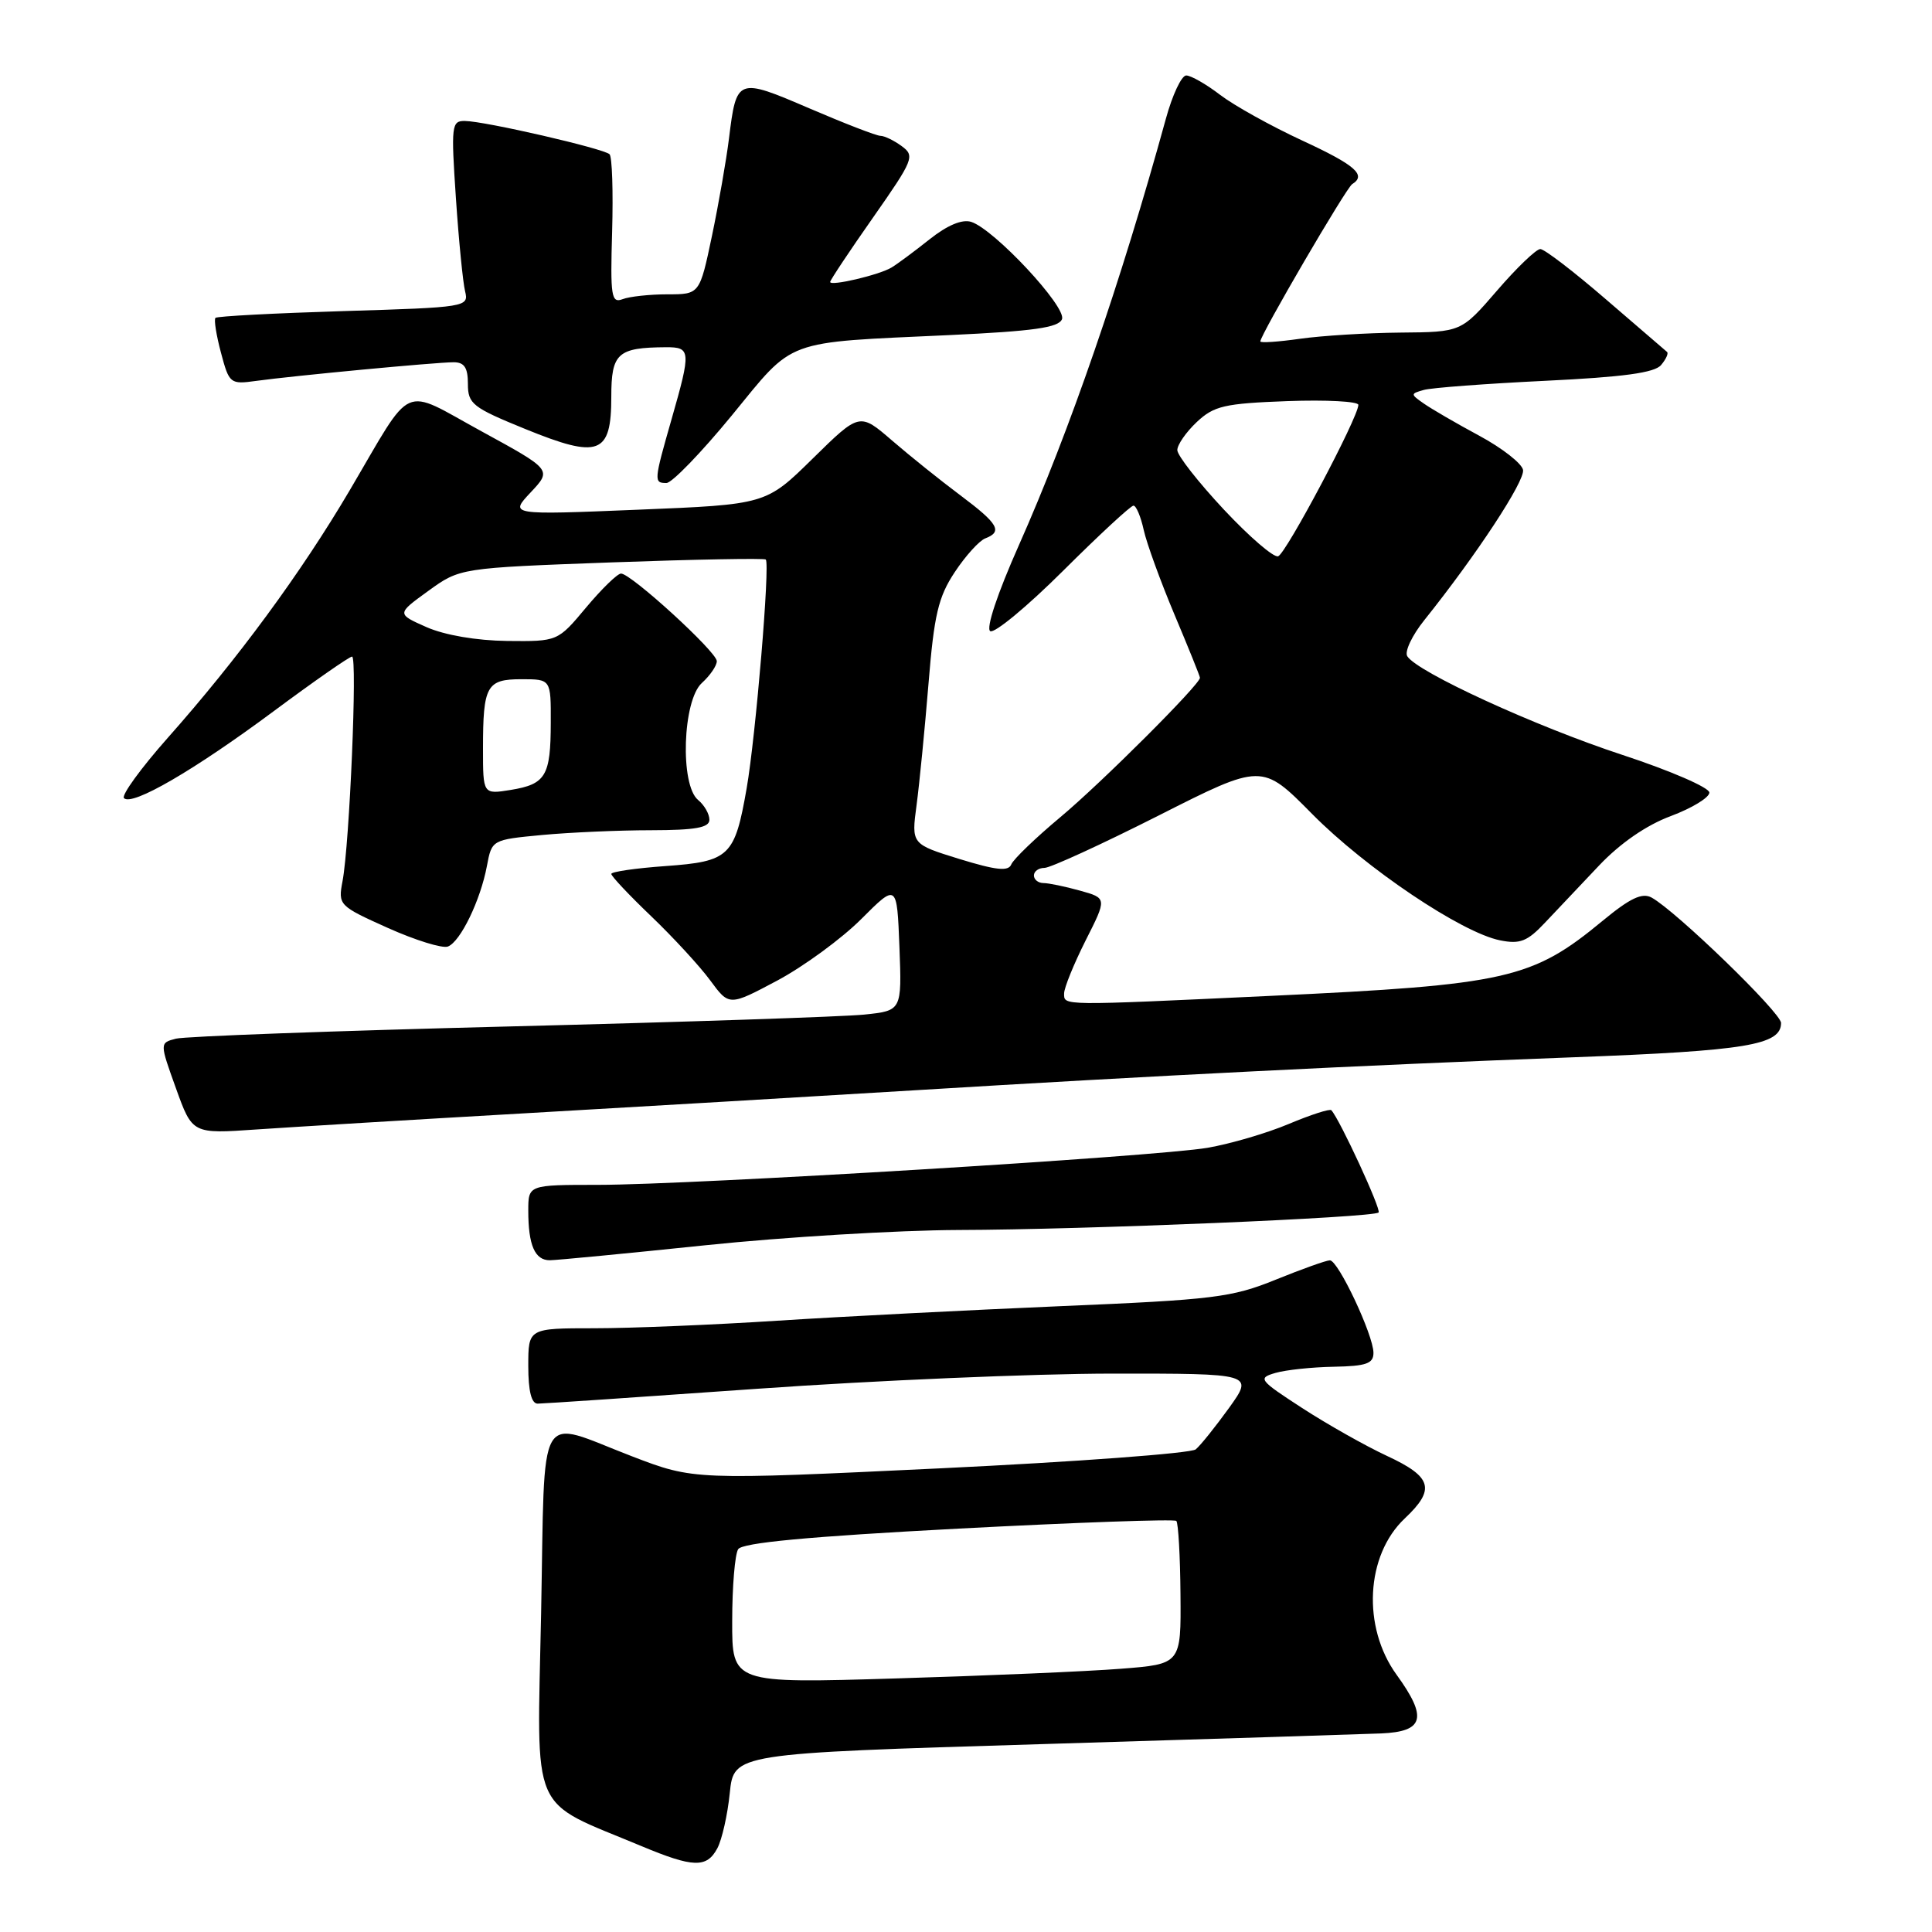 <?xml version="1.0" encoding="UTF-8" standalone="no"?>
<!DOCTYPE svg PUBLIC "-//W3C//DTD SVG 1.1//EN" "http://www.w3.org/Graphics/SVG/1.1/DTD/svg11.dtd" >
<svg xmlns="http://www.w3.org/2000/svg" xmlns:xlink="http://www.w3.org/1999/xlink" version="1.1" viewBox="0 0 256 256">
 <g >
 <path fill="currentColor"
d=" M 95.05 244.91 C 95.66 243.77 96.41 240.47 96.70 237.58 C 97.24 232.34 97.24 232.34 137.87 231.11 C 160.22 230.43 180.52 229.79 182.99 229.69 C 188.70 229.45 189.19 227.62 185.06 221.92 C 180.47 215.59 180.96 206.09 186.13 201.21 C 190.24 197.34 189.78 195.70 183.79 192.92 C 180.93 191.59 175.87 188.73 172.54 186.57 C 166.81 182.85 166.63 182.61 169.00 181.92 C 170.38 181.52 173.86 181.15 176.75 181.10 C 181.05 181.02 182.00 180.68 181.99 179.25 C 181.98 176.89 177.32 167.00 176.22 167.00 C 175.74 167.00 172.50 168.16 169.02 169.57 C 163.23 171.92 160.82 172.22 140.60 173.07 C 128.44 173.59 111.53 174.45 103.02 175.00 C 94.50 175.55 83.59 176.00 78.77 176.00 C 70.00 176.00 70.00 176.00 70.00 181.00 C 70.00 184.34 70.42 186.00 71.25 185.99 C 71.94 185.99 85.10 185.10 100.50 184.01 C 115.90 182.92 136.97 182.02 147.31 182.01 C 166.12 182.00 166.12 182.00 162.86 186.55 C 161.06 189.04 159.08 191.52 158.44 192.05 C 157.81 192.57 142.59 193.70 124.62 194.56 C 91.95 196.12 91.95 196.12 83.72 192.96 C 70.96 188.06 72.24 185.83 71.70 213.79 C 71.16 241.01 70.02 238.36 85.00 244.62 C 91.87 247.49 93.64 247.54 95.05 244.91 Z  M 93.50 165.00 C 103.95 163.91 119.03 163.01 127.00 162.98 C 143.71 162.94 181.99 161.34 182.67 160.66 C 183.05 160.28 177.54 148.35 176.41 147.11 C 176.21 146.89 173.67 147.71 170.77 148.93 C 167.87 150.15 163.03 151.57 160.00 152.09 C 153.14 153.26 91.77 156.99 79.25 157.00 C 70.00 157.00 70.00 157.00 70.00 160.42 C 70.00 164.99 70.87 167.00 72.86 166.99 C 73.76 166.98 83.05 166.09 93.50 165.00 Z  M 69.50 147.52 C 84.35 146.67 107.53 145.30 121.00 144.48 C 152.93 142.53 180.04 141.17 208.61 140.09 C 231.43 139.23 236.00 138.47 236.00 135.55 C 236.00 134.19 222.06 120.69 218.84 118.93 C 217.59 118.25 215.99 119.01 212.37 122.00 C 203.01 129.74 199.69 130.49 168.31 131.96 C 140.38 133.27 141.00 133.28 141.00 131.64 C 141.00 130.89 142.28 127.75 143.84 124.64 C 146.69 119.01 146.69 119.01 143.09 118.01 C 141.12 117.46 138.94 117.01 138.25 117.01 C 137.56 117.00 137.00 116.55 137.00 116.00 C 137.00 115.45 137.63 115.00 138.40 115.00 C 139.17 115.00 145.97 111.88 153.51 108.07 C 167.22 101.13 167.22 101.13 173.86 107.85 C 180.99 115.06 193.66 123.58 198.77 124.60 C 201.40 125.13 202.38 124.75 204.71 122.27 C 206.24 120.64 209.48 117.22 211.90 114.67 C 214.69 111.73 218.16 109.33 221.40 108.13 C 224.20 107.08 226.50 105.68 226.50 105.02 C 226.50 104.36 221.31 102.11 214.98 100.03 C 203.49 96.26 187.76 89.05 186.47 86.95 C 186.09 86.34 187.11 84.19 188.73 82.17 C 195.64 73.54 202.09 63.72 201.81 62.26 C 201.64 61.40 199.03 59.36 196.00 57.73 C 192.97 56.10 189.67 54.18 188.66 53.47 C 186.88 52.23 186.88 52.17 188.66 51.67 C 189.67 51.38 196.90 50.84 204.72 50.46 C 215.09 49.96 219.26 49.40 220.11 48.36 C 220.76 47.59 221.11 46.81 220.89 46.63 C 220.68 46.46 217.03 43.32 212.79 39.66 C 208.55 36.00 204.64 33.00 204.10 33.00 C 203.56 33.00 200.98 35.47 198.37 38.50 C 193.62 44.00 193.62 44.00 185.56 44.07 C 181.13 44.11 175.14 44.48 172.25 44.89 C 169.36 45.30 167.00 45.46 167.00 45.24 C 167.00 44.39 178.38 24.88 179.17 24.40 C 181.11 23.20 179.58 21.87 172.55 18.62 C 168.45 16.72 163.57 14.01 161.70 12.59 C 159.84 11.16 157.80 10.00 157.18 10.00 C 156.56 10.00 155.34 12.59 154.48 15.75 C 148.53 37.38 141.71 57.17 135.00 72.26 C 132.16 78.65 130.62 83.27 131.21 83.63 C 131.76 83.97 136.11 80.37 140.88 75.62 C 145.64 70.88 149.83 67.00 150.19 67.00 C 150.55 67.00 151.16 68.45 151.55 70.23 C 151.94 72.00 153.78 77.05 155.63 81.45 C 157.48 85.84 159.00 89.60 159.00 89.81 C 159.00 90.70 145.94 103.74 140.50 108.28 C 137.20 111.04 134.28 113.85 134.00 114.54 C 133.62 115.49 132.01 115.32 127.13 113.82 C 120.76 111.85 120.76 111.85 121.45 106.68 C 121.83 103.83 122.54 96.60 123.03 90.61 C 123.77 81.46 124.33 79.10 126.51 75.81 C 127.93 73.66 129.75 71.65 130.55 71.34 C 132.89 70.45 132.29 69.40 127.25 65.63 C 124.64 63.68 120.56 60.41 118.20 58.37 C 113.90 54.66 113.90 54.66 107.70 60.75 C 101.50 66.85 101.50 66.85 84.50 67.54 C 67.50 68.24 67.50 68.24 70.32 65.24 C 73.13 62.25 73.13 62.25 63.82 57.16 C 53.02 51.27 54.90 50.43 46.32 65.00 C 39.89 75.91 31.50 87.32 22.21 97.79 C 18.66 101.80 16.05 105.39 16.43 105.76 C 17.51 106.84 25.69 102.09 36.25 94.25 C 41.62 90.26 46.30 87.00 46.65 87.00 C 47.37 87.00 46.32 111.81 45.39 116.74 C 44.79 119.93 44.88 120.03 51.40 122.96 C 55.04 124.59 58.62 125.70 59.35 125.42 C 61.01 124.78 63.67 119.29 64.52 114.74 C 65.17 111.28 65.18 111.27 71.84 110.64 C 75.50 110.30 81.99 110.01 86.25 110.01 C 92.16 110.00 94.00 109.67 94.00 108.62 C 94.00 107.86 93.33 106.68 92.50 106.00 C 90.08 104.00 90.45 92.81 93.00 90.50 C 94.10 89.50 94.99 88.20 94.98 87.60 C 94.95 86.35 83.62 76.00 82.29 76.00 C 81.81 76.00 79.73 78.03 77.66 80.50 C 73.90 85.00 73.90 85.00 67.20 84.93 C 63.14 84.88 58.93 84.16 56.52 83.10 C 52.55 81.34 52.55 81.34 56.75 78.30 C 60.95 75.26 60.95 75.26 81.03 74.52 C 92.08 74.12 101.28 73.95 101.47 74.14 C 102.05 74.73 100.14 97.52 98.94 104.43 C 97.36 113.49 96.68 114.15 88.17 114.76 C 84.23 115.04 81.00 115.51 81.00 115.80 C 81.00 116.10 83.38 118.63 86.30 121.42 C 89.21 124.21 92.73 128.03 94.11 129.91 C 96.62 133.32 96.62 133.32 103.01 129.92 C 106.52 128.04 111.52 124.38 114.12 121.78 C 118.85 117.05 118.85 117.05 119.18 125.49 C 119.50 133.92 119.50 133.92 114.50 134.44 C 111.75 134.72 90.59 135.43 67.49 136.01 C 44.38 136.59 24.50 137.32 23.31 137.63 C 21.15 138.19 21.15 138.19 23.32 144.22 C 25.49 150.25 25.49 150.25 33.99 149.66 C 38.67 149.34 54.65 148.37 69.50 147.52 Z  M 96.95 55.07 C 105.38 44.78 103.62 45.43 125.83 44.40 C 136.97 43.88 140.29 43.41 140.72 42.29 C 141.34 40.66 131.73 30.37 128.69 29.40 C 127.48 29.02 125.53 29.84 123.16 31.72 C 121.15 33.32 118.88 35.00 118.13 35.45 C 116.48 36.44 110.00 37.96 110.00 37.36 C 110.00 37.13 112.55 33.29 115.68 28.83 C 121.05 21.16 121.25 20.66 119.49 19.37 C 118.46 18.61 117.19 18.00 116.67 18.00 C 116.14 18.00 111.91 16.36 107.25 14.36 C 97.68 10.25 97.59 10.29 96.59 18.38 C 96.24 21.20 95.23 26.99 94.34 31.25 C 92.71 39.00 92.71 39.00 88.44 39.00 C 86.09 39.00 83.41 39.29 82.50 39.64 C 81.00 40.21 80.86 39.29 81.11 30.67 C 81.26 25.38 81.11 20.78 80.77 20.44 C 80.02 19.69 64.27 16.06 61.61 16.03 C 59.83 16.00 59.76 16.61 60.41 26.25 C 60.79 31.89 61.34 37.45 61.63 38.61 C 62.13 40.67 61.81 40.73 45.54 41.22 C 36.41 41.50 28.77 41.90 28.55 42.12 C 28.33 42.34 28.66 44.42 29.28 46.74 C 30.37 50.84 30.50 50.95 33.95 50.47 C 38.87 49.79 57.80 48.00 60.11 48.00 C 61.53 48.00 62.00 48.72 62.00 50.88 C 62.00 53.52 62.61 54.00 69.61 56.85 C 79.38 60.83 81.00 60.23 81.00 52.58 C 81.00 46.79 81.83 46.05 88.25 46.01 C 91.54 46.00 91.58 46.48 89.00 55.50 C 86.63 63.77 86.62 64.00 88.31 64.00 C 89.03 64.00 92.92 59.98 96.95 55.07 Z  M 97.02 214.78 C 97.02 210.23 97.38 205.95 97.81 205.28 C 98.35 204.42 107.10 203.60 126.99 202.55 C 142.61 201.73 155.60 201.27 155.87 201.53 C 156.13 201.80 156.38 206.17 156.42 211.26 C 156.50 220.50 156.50 220.50 148.50 221.12 C 144.10 221.47 130.71 222.04 118.75 222.40 C 97.00 223.06 97.00 223.06 97.02 214.78 Z  M 64.00 99.21 C 64.00 90.85 64.47 90.00 69.11 90.00 C 73.00 90.00 73.00 90.00 72.98 95.75 C 72.97 102.82 72.32 103.91 67.67 104.67 C 64.00 105.26 64.00 105.26 64.00 99.21 Z  M 162.15 67.50 C 158.77 63.88 156.00 60.35 156.00 59.64 C 156.00 58.93 157.16 57.26 158.58 55.92 C 160.86 53.78 162.24 53.46 170.58 53.15 C 175.76 52.96 180.00 53.19 179.99 53.65 C 179.97 55.32 170.41 73.36 169.36 73.71 C 168.77 73.91 165.53 71.11 162.15 67.50 Z "/>
</g>
</svg>